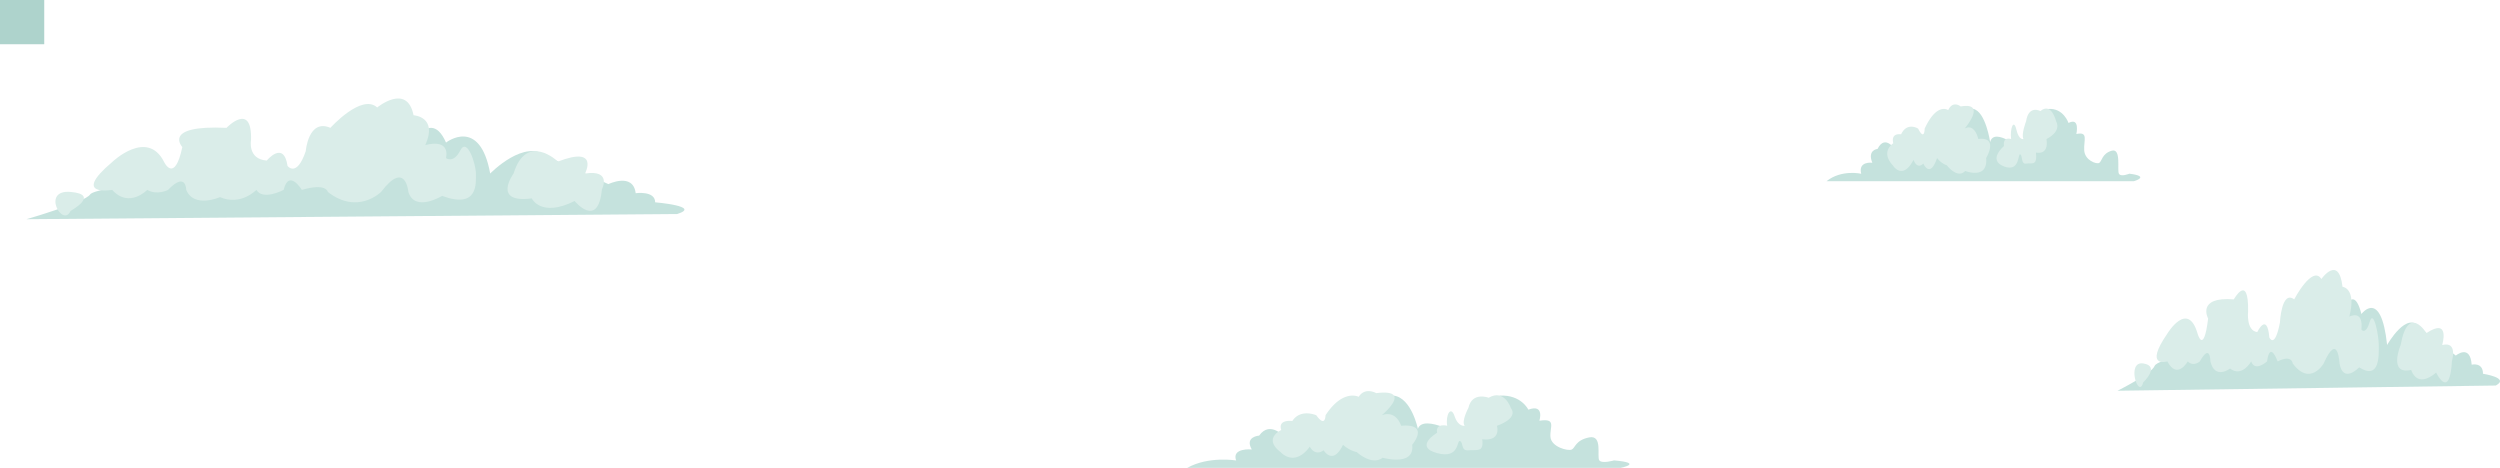 <svg xmlns="http://www.w3.org/2000/svg" viewBox="0 0 1399.76 261.93"><defs><style>.cls-1{fill:#c5e2dd;}.cls-2{fill:#daede9;}.cls-3{fill:#aed3cc;}</style></defs><title>clouds</title><g id="Layer_2" data-name="Layer 2"><g id="sky_water" data-name="sky&amp;water"><g id="clouds"><g id="cloud"><path id="_Path_" data-name="&lt;Path&gt;" class="cls-1" d="M379.2,119.82,14.8,122.73s32.73-9.45,35.64-13.82,53.83-8.73,53.83-8.73h57.46L225,90s14.54-33.46,24.73-10.18c0,0,18.91-14.78,24.73,17.34,0,0,19.63-20.25,32-9.34l21.09,9.34,13.09,5.93s13.85-6.72,15.28,5.09c0,0,10.9-1.55,10.91,5.1C366.84,113.28,393,115.46,379.2,119.82Z"/><path id="_Path_2" data-name="&lt;Path&gt;" class="cls-2" d="M321.74,112.55s13.1,16,15.28-6.55c0,0,5.82-11.14-9.46-8.84,0,0,8.25-15.72-15.15-6.71,0,0-17.59-16.75-24.85,6.71,0,0-12.37,16.84,10.18,13.93C297.74,111.09,302.83,122,321.74,112.55Z"/><path id="_Path_3" data-name="&lt;Path&gt;" class="cls-2" d="M228.64,107.46s-1.45-18.19-15.27,0c0,0-13.09,13.09-29.82,0,0,0-.73-5.18-14.55-1.14,0,0-7.27-12-10.18,0,0,0-11.64,6.15-15.28,0,0,0-8.73,9.14-20.36,4.05,0,0-14.55,6.46-18.91-4.05,0,0,0-10.58-10.19,0,0,0-6,3.21-11.63,0,0,0-10.19,10.51-19.64,0,0,0-23.28,4.05,0-15.59,0,0,19.64-18.91,29.09,0,0,0,5.82,12.28,10.18-8.41,0,0-11.63-12.43,24.73-10.74,0,0,14.39-15,13.74,6.78,0,0-2.1,10.72,8.81,11.54,0,0,9.46-11.54,11.64,3,0,0,5.09,6.77,10.18-8.25,0,0,1.46-18.4,13.82-13.08,0,0,17.46-19.4,26.19-11.4,0,0,16.73-13.82,20.36,4.36,0,0,13.82.73,6.55,16.73,0,0,13.82-4.36,11.64,7.28,0,0,4.16,3.2,8-4.34s8.72,7.74,8.72,13,1.46,20-18.91,12.48C247.55,109.64,232.28,119.09,228.64,107.46Z"/><path id="_Path_4" data-name="&lt;Path&gt;" class="cls-2" d="M39.53,118.06s16.73-9.15,0-10.6S35.17,127.91,39.53,118.06Z"/></g><g id="cloud-2" data-name="cloud"><path id="_Path_5" data-name="&lt;Path&gt;" class="cls-1" d="M1397.42,215.86l-211.8,2.91s19-9.46,20.72-13.82,31.28-8.73,31.28-8.73H1271L1307.8,186s8.46-33.46,14.37-10.18c0,0,11-14.79,14.38,17.33,0,0,11.41-20.24,18.6-9.33l12.26,9.33,7.61,5.94s8-6.72,8.88,5.09c0,0,6.33-1.55,6.34,5.09C1390.24,209.31,1405.46,211.5,1397.42,215.86Z"/><path id="_Path_6" data-name="&lt;Path&gt;" class="cls-2" d="M1364,208.59s7.61,16,8.87-6.55c0,0,3.39-11.14-5.49-8.85,0,0,4.79-15.71-8.81-6.7,0,0-10.22-16.75-14.44,6.7,0,0-7.19,16.85,5.92,13.94C1350.08,207.13,1353,218,1364,208.59Z"/><path id="_Path_7" data-name="&lt;Path&gt;" class="cls-2" d="M1309.91,203.49s-.84-18.18-8.87,0c0,0-7.61,13.1-17.34,0,0,0-.42-5.17-8.45-1.13,0,0-4.23-12-5.92,0,0,0-6.76,6.15-8.88,0,0,0-5.07,9.14-11.84,4,0,0-8.45,6.47-11-4,0,0,0-10.58-5.92,0,0,0-3.49,3.21-6.76,0,0,0-5.92,10.51-11.41,0,0,0-13.53,4,0-15.59,0,0,11.41-18.92,16.91,0,0,0,3.38,12.28,5.91-8.41,0,0-6.76-12.43,14.38-10.74,0,0,8.36-15,8,6.78,0,0-1.22,10.72,5.12,11.54,0,0,5.5-11.54,6.77,3,0,0,3,6.77,5.92-8.26,0,0,.84-18.39,8-13.07,0,0,10.14-19.4,15.22-11.4,0,0,9.72-13.82,11.83,4.36,0,0,8,.73,3.81,16.73,0,0,8-4.36,6.76,7.27,0,0,2.43,3.21,4.65-4.33s5.08,7.74,5.08,12.94.84,20-11,12.49C1320.91,205.68,1312,215.13,1309.91,203.49Z"/><path id="_Path_8" data-name="&lt;Path&gt;" class="cls-2" d="M1200,214.09s9.72-9.14,0-10.6S1197.46,224,1200,214.09Z"/></g><g id="cloud-3" data-name="cloud"><path id="_Path_9" data-name="&lt;Path&gt;" class="cls-1" d="M903.72,257.77s-6.71,2-8.25,0,2.06-14.42-5.68-12.87-7.75,5.9-9.81,6.82-11.36-1.41-11.87-7,3.61-10.7-6.2-9.15c0,0,3.05-9.6-6.19-6.2,0,0-4-8.49-16-7.86L820.1,244.9s-23.05-13.73-26.23-4.8c0,0-3.5-17.18-13.41-18.58l-61,23.38s-8.26-9.81-14.46-1c0,0-8.26.52-4.13,7.75,0,0-11.35-1.1-8.77,6.16,0,0-15.49-2.55-27.36,4.16H907.34S920.76,259.29,903.72,257.77Z"/><path id="_Path_10" data-name="&lt;Path&gt;" class="cls-2" d="M773.64,232.51s18.07-15-3.09-12.39c0,0-6.2-3.61-9.81,2.06,0,0-8.78-4.64-18.58,10.33,0,0,0,7.22-5.16,0,0,0-8.78-3.9-13.43,3.21,0,0-8.25-1.15-6.19,5.05,0,0-10.47,4.64-.33,12.39,0,0,7.56,8.77,16.33-3.1,0,0,2.58,5.68,7.74,2.06,0,0,5.17,8.78,10.84-3.09a17.46,17.46,0,0,0,7.75,4.13s8.26,7.79,14.45,3.12c0,0,18.07,5.13,16.52-7.25,0,0,10.32-12-6.2-10.65C784.48,238.38,781.9,229.41,773.64,232.51Z"/><path id="_Path_11" data-name="&lt;Path&gt;" class="cls-2" d="M845.91,228.38s-3.61-10.84-12.39-5.68c0,0-9.29-3.61-11.35,5.68,0,0-4.13,7.61-2.07,10,0,0-3.61.84-5.68-5.36s-5.16-.64-4.13,5.36c0,0-6.71-1.74-5.67,3.94,0,0-13.12,7.74-.11,11.35s11-7.74,13-6.71.33,5.68,4.81,5.16,8.61,1.55,7.58-6.19c0,0,10.32,1.93,8.26-7.55C838.17,238.38,850.46,234.49,845.91,228.38Z"/></g><g id="cloud-4" data-name="cloud"><path id="_Path_12" data-name="&lt;Path&gt;" class="cls-1" d="M1192.24,97.25s-4.76,2-5.86,0,1.46-14.42-4-12.87-5.49,5.9-7,6.82-8.06-1.41-8.42-7,2.56-10.7-4.4-9.16c0,0,2.17-9.59-4.39-6.19,0,0-2.83-8.49-11.32-7.86l-13.95,23.35s-16.35-13.74-18.61-4.81c0,0-2.48-17.17-9.51-18.57L1061.5,84.38s-5.86-9.81-10.25-1c0,0-5.86.52-2.93,7.75,0,0-8.06-1.1-6.22,6.16,0,0-11-2.55-19.41,4.16H1194.8S1204.32,98.76,1192.24,97.25Z"/><path id="_Path_13" data-name="&lt;Path&gt;" class="cls-2" d="M1100,72s12.82-15-2.19-12.39c0,0-4.4-3.61-7,2.06,0,0-6.23-4.64-13.18,10.33,0,0,0,7.22-3.67,0,0,0-6.22-3.9-9.52,3.21,0,0-5.86-1.15-4.39,5,0,0-7.43,4.64-.24,12.38,0,0,5.37,8.78,11.59-3.09,0,0,1.83,5.68,5.49,2.06,0,0,3.67,8.78,7.69-3.09a12.19,12.19,0,0,0,5.5,4.12s5.86,7.8,10.25,3.13c0,0,12.82,5.13,11.72-7.25,0,0,7.32-12-4.4-10.65C1107.64,77.86,1105.81,68.89,1100,72Z"/><path id="_Path_14" data-name="&lt;Path&gt;" class="cls-2" d="M1151.22,67.86s-2.56-10.84-8.79-5.68c0,0-6.59-3.61-8,5.68,0,0-2.93,7.61-1.47,10,0,0-2.56.84-4-5.36s-3.66-.65-2.93,5.36c0,0-4.76-1.74-4,3.93,0,0-9.31,7.75-.08,11.36s7.77-7.74,9.23-6.71.24,5.68,3.41,5.16,6.11,1.55,5.38-6.19c0,0,7.32,1.93,5.86-7.55C1145.73,77.86,1154.45,74,1151.22,67.86Z"/></g><rect class="cls-3" width="24.77" height="24.77"/></g></g></g></svg>
